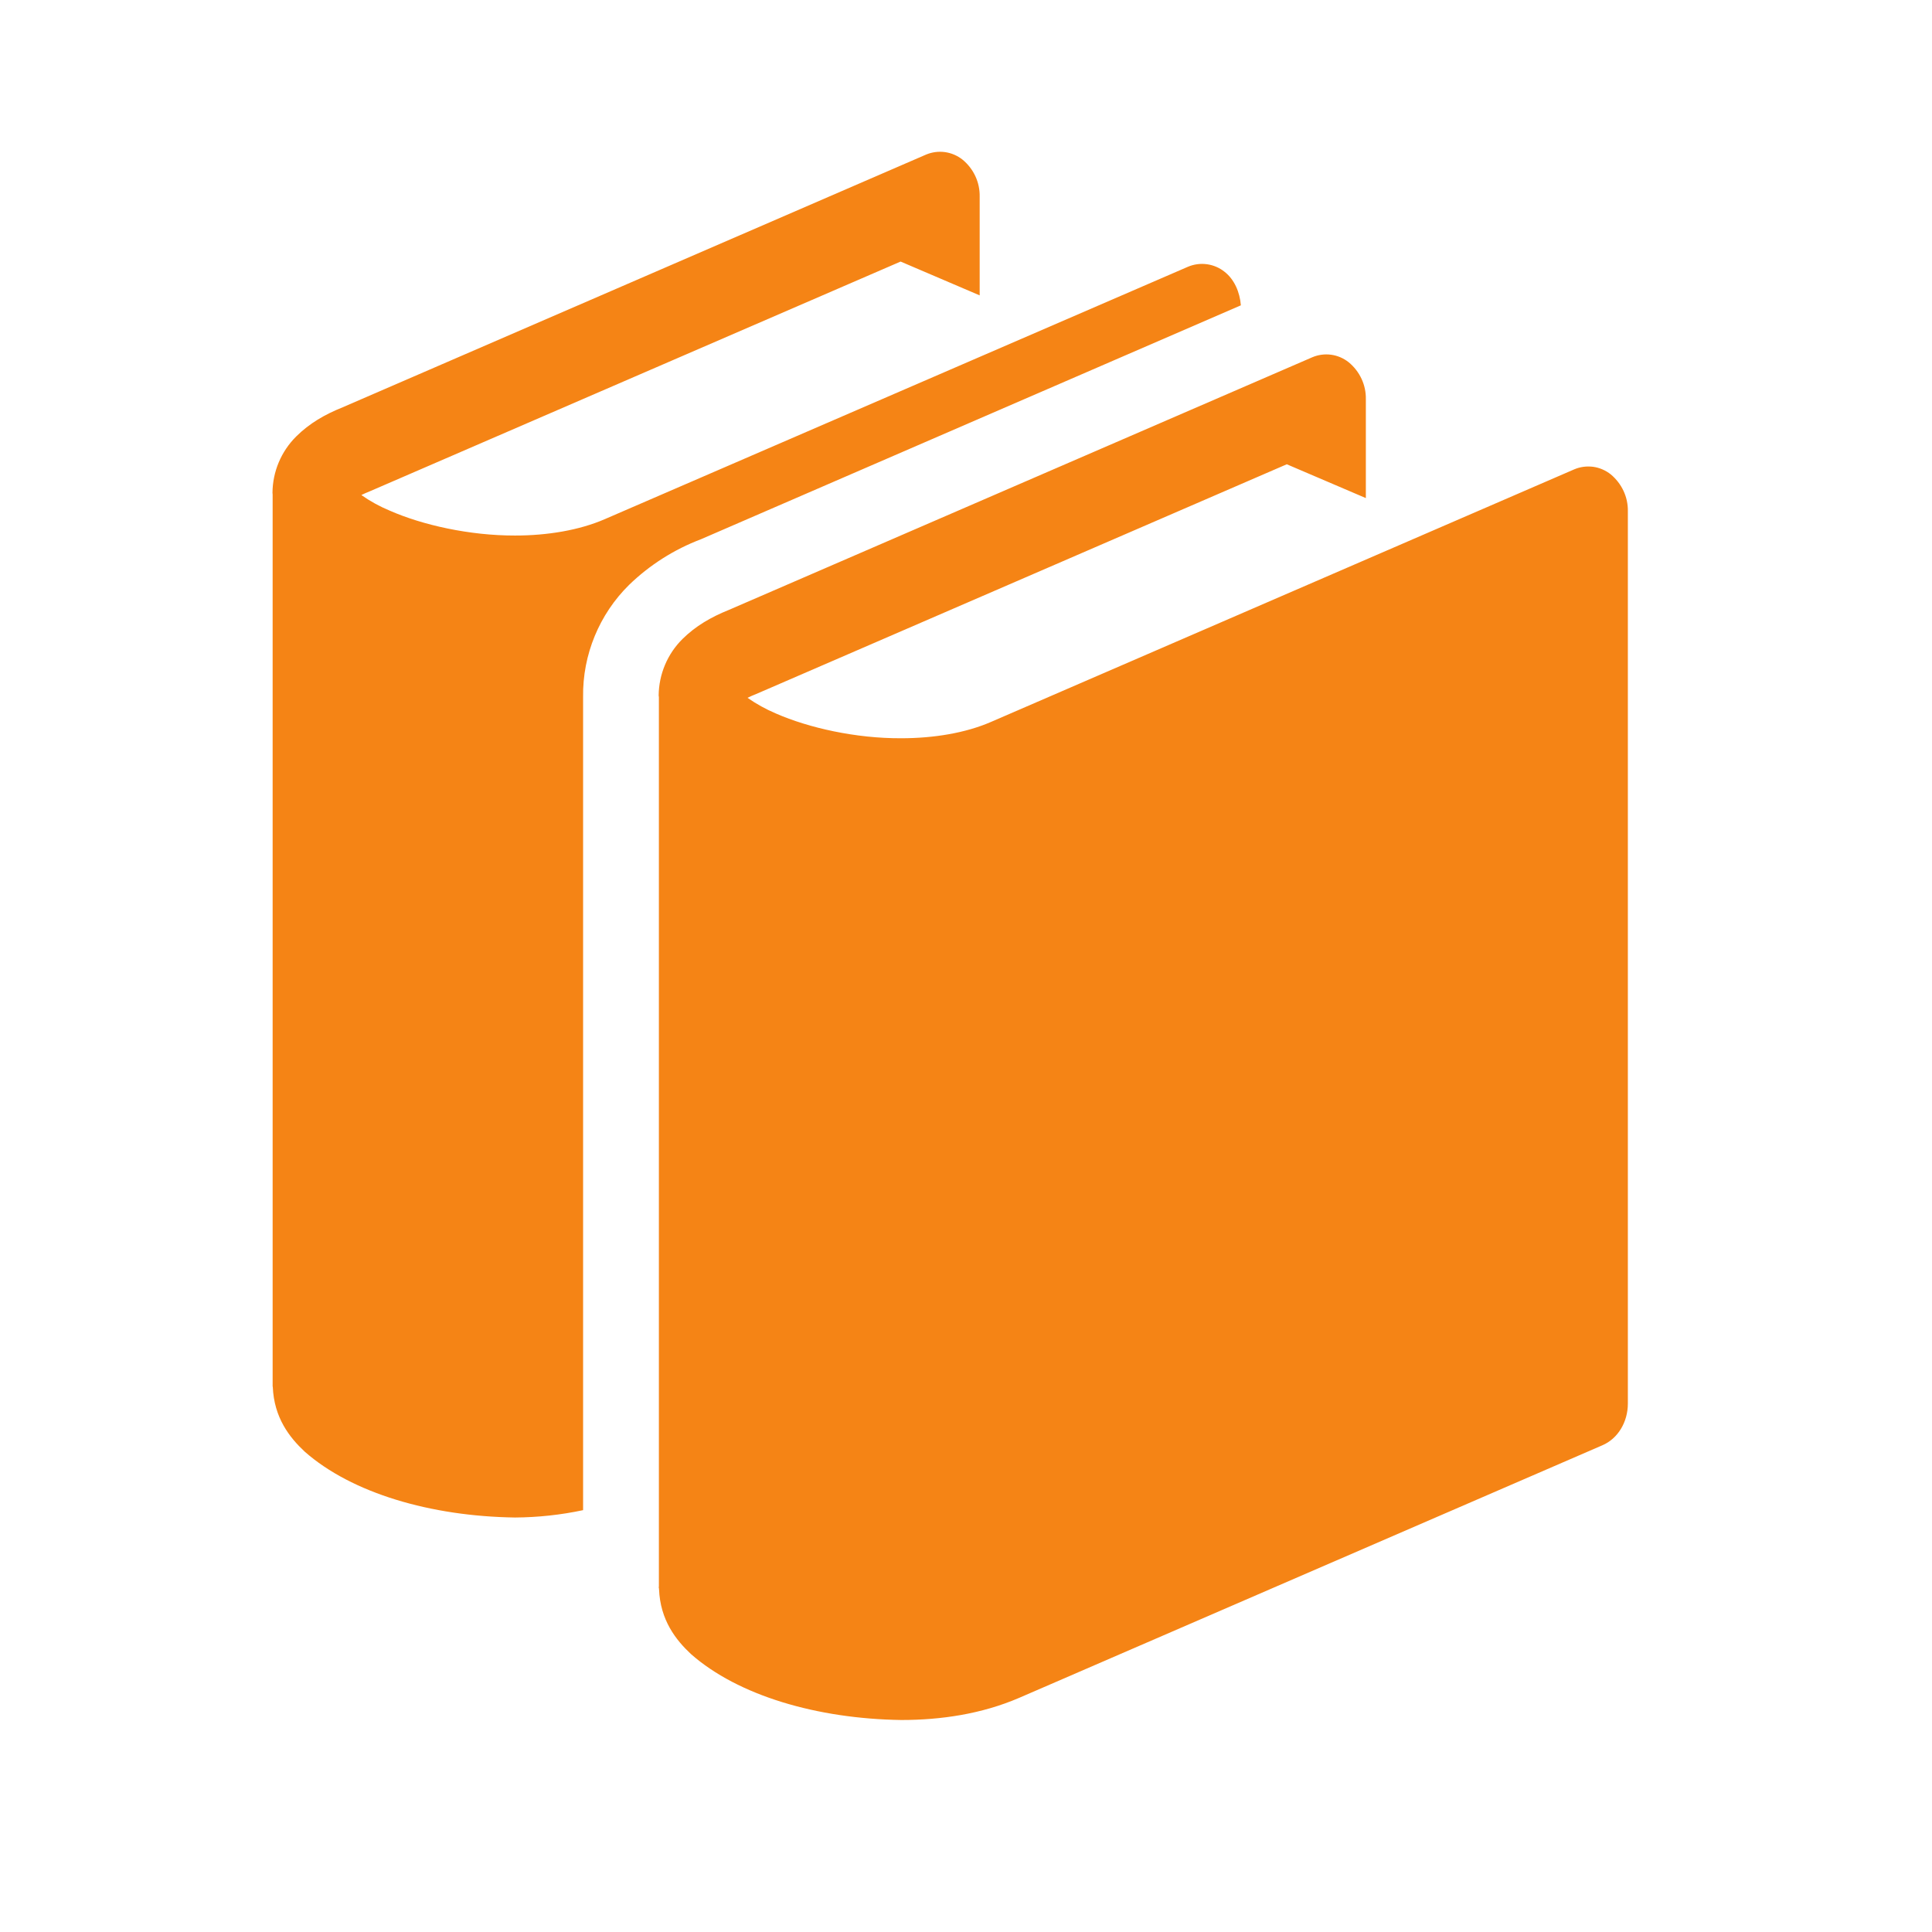<svg width="26" height="26" viewBox="0 0 26 26" fill="none" xmlns="http://www.w3.org/2000/svg">
<path d="M21.677 6.384C21.609 6.33 21.527 6.294 21.44 6.282C21.353 6.271 21.265 6.282 21.184 6.317L13.335 9.716C12.994 9.864 12.567 9.935 12.128 9.935C11.516 9.938 10.883 9.795 10.442 9.602C10.308 9.545 10.18 9.475 10.06 9.391C10.093 9.374 10.133 9.357 10.178 9.339L17.317 6.248L18.381 6.703V5.373C18.383 5.278 18.363 5.184 18.323 5.098C18.283 5.012 18.224 4.936 18.151 4.876C18.083 4.821 18.001 4.786 17.915 4.774C17.828 4.762 17.74 4.774 17.66 4.808L9.811 8.207C9.569 8.304 9.361 8.425 9.185 8.599C8.982 8.8 8.867 9.073 8.864 9.358C8.864 9.366 8.867 9.38 8.867 9.38V21.348L8.865 21.364C8.865 21.368 8.868 21.369 8.868 21.373V21.386H8.869C8.885 21.804 9.097 22.071 9.298 22.259C9.932 22.818 10.996 23.131 12.129 23.147C12.665 23.147 13.21 23.066 13.713 22.85L21.564 19.45C21.772 19.361 21.907 19.139 21.907 18.888V6.882C21.909 6.787 21.889 6.693 21.849 6.607C21.809 6.521 21.75 6.445 21.677 6.384ZM16.699 4.109C16.685 3.931 16.611 3.76 16.48 3.658C16.412 3.603 16.329 3.568 16.243 3.556C16.156 3.544 16.067 3.556 15.987 3.59L8.138 6.987C7.797 7.135 7.369 7.207 6.931 7.207C6.319 7.208 5.686 7.066 5.245 6.872C5.11 6.816 4.982 6.746 4.863 6.662C4.895 6.646 4.936 6.628 4.981 6.61L12.12 3.52L13.184 3.975V2.646C13.186 2.551 13.166 2.457 13.126 2.371C13.086 2.285 13.027 2.209 12.954 2.149C12.885 2.094 12.803 2.059 12.717 2.047C12.63 2.035 12.542 2.047 12.461 2.081L4.612 5.481C4.37 5.578 4.163 5.698 3.987 5.873C3.784 6.074 3.669 6.347 3.667 6.632C3.667 6.642 3.669 6.655 3.669 6.655V18.661H3.671C3.687 19.08 3.898 19.346 4.1 19.535C4.734 20.094 5.798 20.406 6.931 20.422C7.239 20.42 7.546 20.387 7.847 20.323V9.379C7.839 8.811 8.066 8.265 8.466 7.871C8.743 7.603 9.072 7.394 9.433 7.257L16.699 4.109Z" fill="#F58415"/>
</svg>
